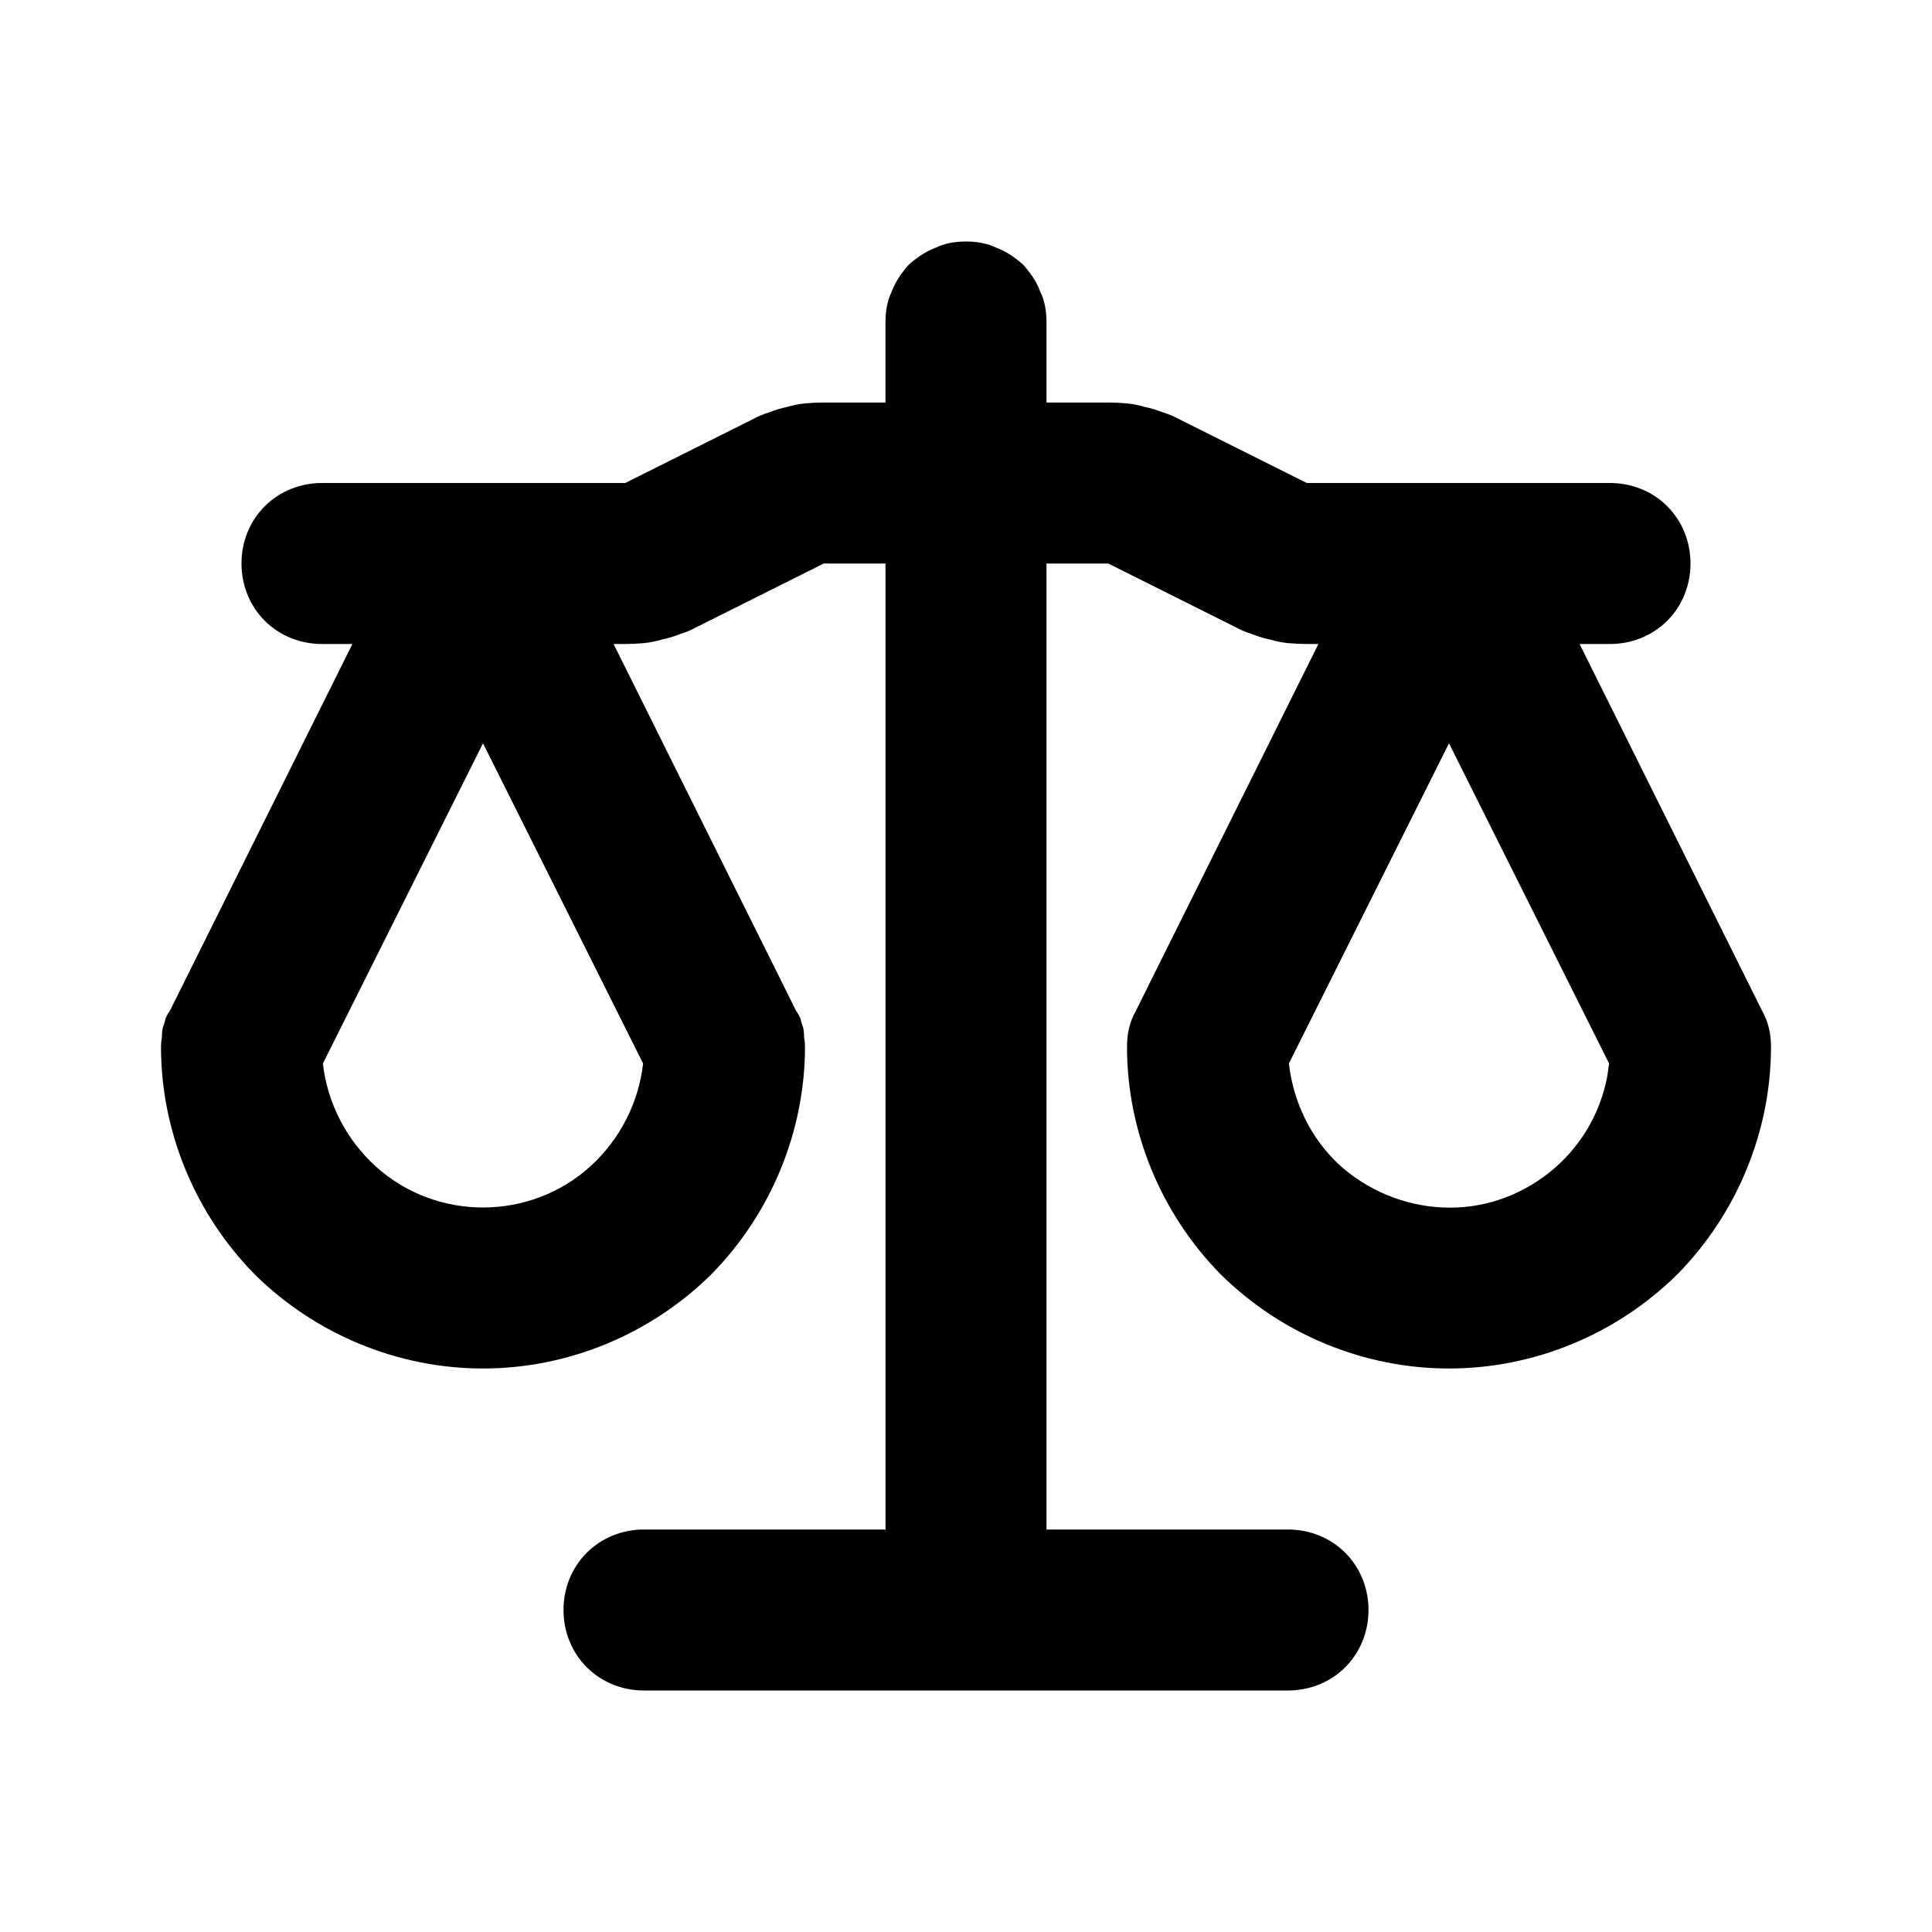 <svg xmlns='http://www.w3.org/2000/svg' width='216' height='216' viewBox='0 0 216 216'>
    <path d='m108 27c1.2 0 2.4 0.2 3.4 0.7 1.1 0.4 2.1 1.1 3 1.9 0.8 0.9 1.5 1.9 1.9 3 0.5 1 0.7 2.2 0.7 3.4v9h6.9q1 0 2.1 0.1 1 0.1 2 0.4 1 0.2 2 0.6 1 0.3 1.9 0.8l14.2 7.1h33.9c2.4 0 4.7 0.9 6.4 2.6 1.7 1.7 2.6 4 2.6 6.4 0 2.4-0.9 4.7-2.6 6.4-1.7 1.7-4 2.6-6.4 2.6h-3.4l20.4 41c0.7 1.2 1 2.6 1 4 0 9.5-3.8 18.7-10.5 25.5-6.8 6.7-16 10.5-25.5 10.5-9.5 0-18.7-3.8-25.5-10.5-6.7-6.8-10.5-16-10.5-25.5 0-1.4 0.3-2.8 1-4l20.4-41h-1.3q-1 0-2.1-0.1-1-0.1-2-0.4-1-0.2-2-0.6-1-0.3-1.9-0.8l-14.2-7.1h-6.9v108h27c2.4 0 4.7 0.9 6.4 2.6 1.7 1.7 2.6 4 2.6 6.4 0 2.4-0.9 4.7-2.6 6.4-1.7 1.7-4 2.6-6.4 2.6h-72c-2.4 0-4.7-0.9-6.4-2.6-1.7-1.7-2.6-4-2.6-6.4 0-2.4 0.9-4.7 2.6-6.4 1.7-1.7 4-2.6 6.4-2.6h27v-108h-6.9l-14.2 7.1q-0.9 0.5-1.9 0.8-1 0.4-2 0.6-1 0.3-2 0.4-1.1 0.1-2.1 0.1h-1.3l20.4 41q0.3 0.4 0.5 0.9 0.1 0.5 0.3 1 0.1 0.5 0.1 1.1 0.1 0.5 0.1 1c0 9.5-3.8 18.7-10.5 25.5-6.8 6.7-16 10.5-25.5 10.5-9.5 0-18.7-3.8-25.5-10.5-6.7-6.8-10.5-16-10.5-25.5q0-0.5 0.1-1 0-0.6 0.1-1.1 0.2-0.5 0.3-1 0.2-0.5 0.5-0.9l20.4-41h-3.4c-2.4 0-4.7-0.9-6.4-2.6-1.7-1.7-2.6-4-2.6-6.4 0-2.4 0.9-4.7 2.6-6.4 1.7-1.7 4-2.6 6.4-2.6h33.9l14.2-7.1q0.9-0.5 1.9-0.8 1-0.4 2-0.6 1-0.3 2-0.4 1.1-0.1 2.1-0.1h6.9v-9c0-1.2 0.2-2.4 0.7-3.4 0.4-1.1 1.1-2.1 1.9-3 0.9-0.8 1.9-1.5 3-1.9 1-0.5 2.2-0.7 3.4-0.7zm-54 56.1l-17.9 35.8c0.5 4.4 2.6 8.5 5.9 11.5 3.3 3 7.6 4.6 12 4.6 4.4 0 8.7-1.6 12-4.6 3.3-3 5.4-7.1 5.9-11.5zm108 0l-17.9 35.8c0.5 4.3 2.4 8.3 5.6 11.3 3.2 2.9 7.3 4.6 11.6 4.8 4.3 0.2 8.5-1.2 11.9-3.9 3.4-2.7 5.7-6.5 6.5-10.8l0.2-1.4z'/>
</svg>
